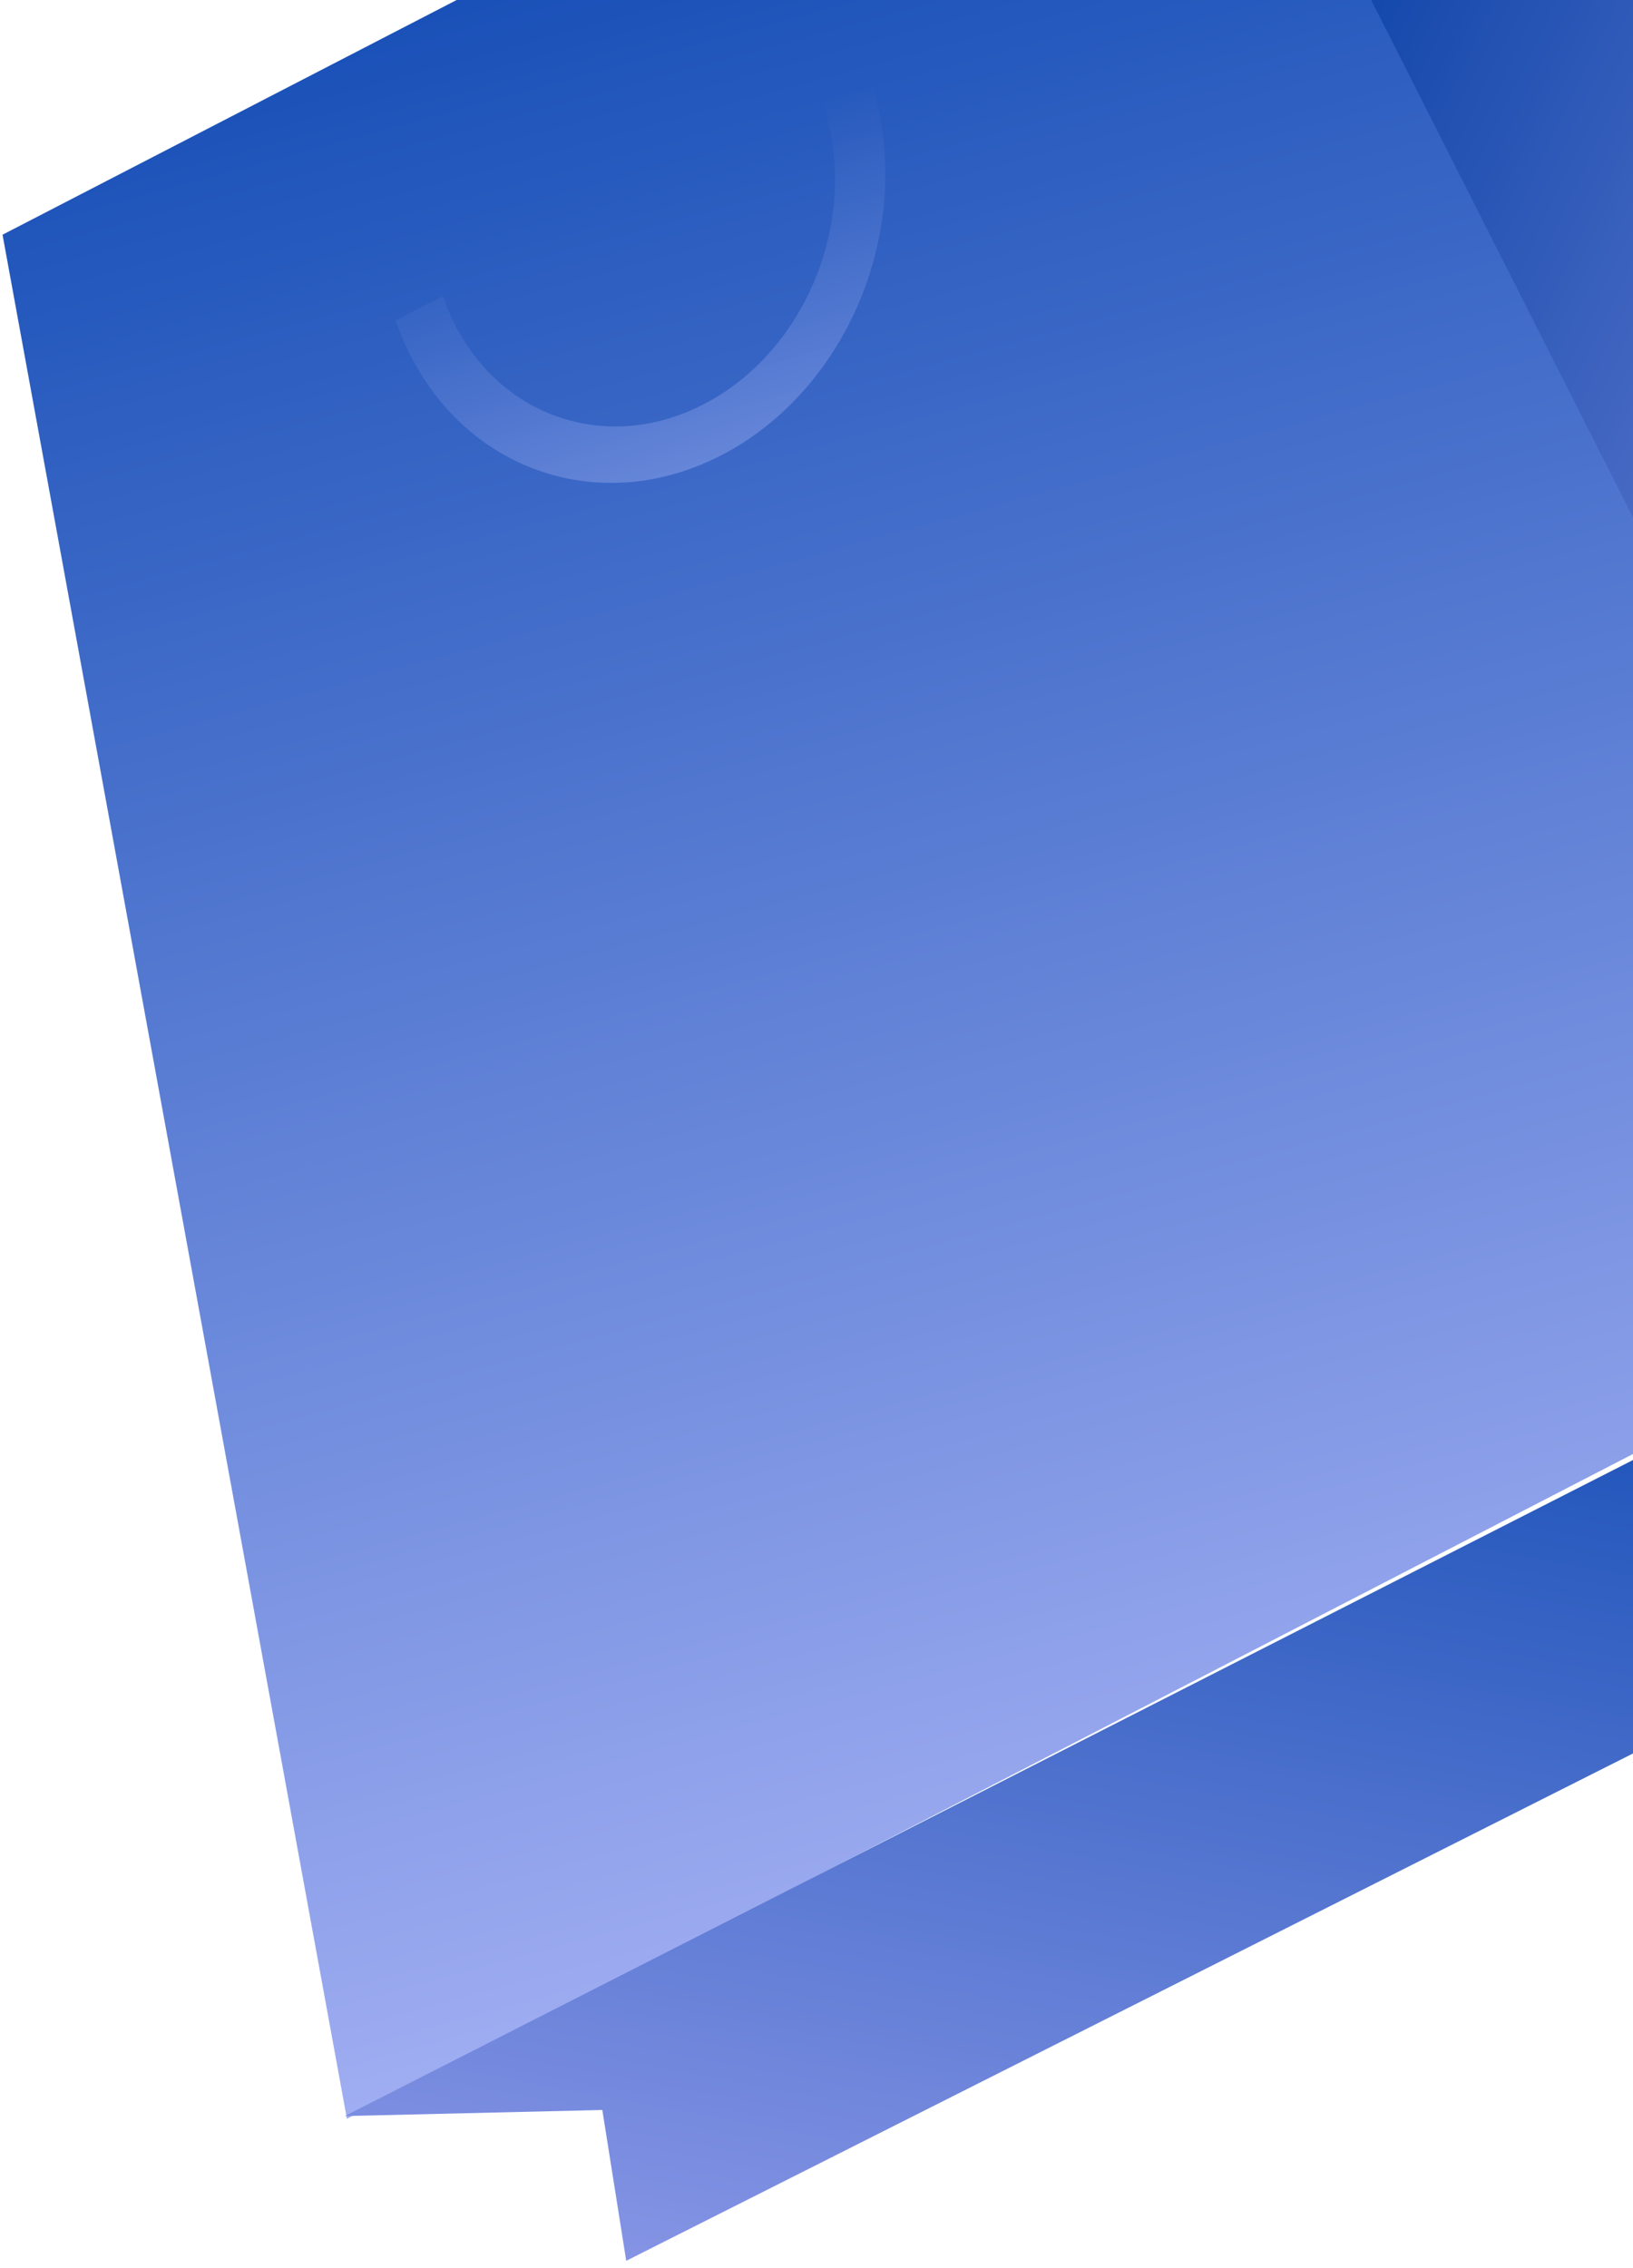 <?xml version="1.0" encoding="UTF-8"?>
<svg width="162px" height="225px" viewBox="0 0 162 225" version="1.1" xmlns="http://www.w3.org/2000/svg" xmlns:xlink="http://www.w3.org/1999/xlink">
    <!-- Generator: Sketch 50.2 (55047) - http://www.bohemiancoding.com/sketch -->
    <title>购物袋</title>
    <desc>Created with Sketch.</desc>
    <defs>
        <linearGradient x1="42.077%" y1="10.434%" x2="50%" y2="110.57%" id="linearGradient-1">
            <stop stop-color="#1A51B8" offset="0%"></stop>
            <stop stop-color="#B7BDFC" offset="100%"></stop>
        </linearGradient>
        <linearGradient x1="42.129%" y1="0%" x2="72.966%" y2="151.438%" id="linearGradient-2">
            <stop stop-color="#1A51B8" offset="0%"></stop>
            <stop stop-color="#B7BFFC" offset="100%"></stop>
        </linearGradient>
        <linearGradient x1="22.575%" y1="11.903%" x2="88.793%" y2="114.056%" id="linearGradient-3">
            <stop stop-color="#0F45A9" offset="0%"></stop>
            <stop stop-color="#BEB7FC" offset="100%"></stop>
        </linearGradient>
        <linearGradient x1="80.785%" y1="19.84%" x2="-32.131%" y2="133.877%" id="linearGradient-4">
            <stop stop-color="#1A51B8" offset="0%"></stop>
            <stop stop-color="#BEB7FC" offset="100%"></stop>
        </linearGradient>
    </defs>
    <g id="厂商首页" stroke="none" stroke-width="1" fill="none" fill-rule="evenodd">
        <g id="厂商首页-v2-hover" transform="translate(-990, -2879)">
            <g id="Group-27" transform="translate(768, 2879)">
                <g id="购物袋" transform="translate(341.5, 89) rotate(-9) translate(-341.5, -89) translate(234, -36)">
                    <polygon id="Fill-1" fill="url(#linearGradient-1)" points="125.065 0 0 41.438 4.505 231.377 180.811 172.959"></polygon>
                    <path d="M87.394,39.611 C89.92,54.208 80.707,69.745 66.861,74.249 C53.048,78.736 39.722,70.522 37.197,55.925 L42.204,54.298 C44.229,66.002 54.878,72.572 65.95,68.972 C77.021,65.376 84.42,52.943 82.395,41.234 L87.394,39.611 Z" id="Fill-1" fill="url(#linearGradient-2)" opacity="0.724"></path>
                    <polygon id="Fill-2" fill="url(#linearGradient-3)" points="180.243 171.728 212.719 188.825 157.448 17.09 124.972 0"></polygon>
                    <polygon id="Fill-3" fill="url(#linearGradient-4)" points="4.338 231.081 29.668 234.482 29.668 249.631 214.398 190.521 181.485 173.568"></polygon>
                </g>
            </g>
        </g>
    </g>
</svg>